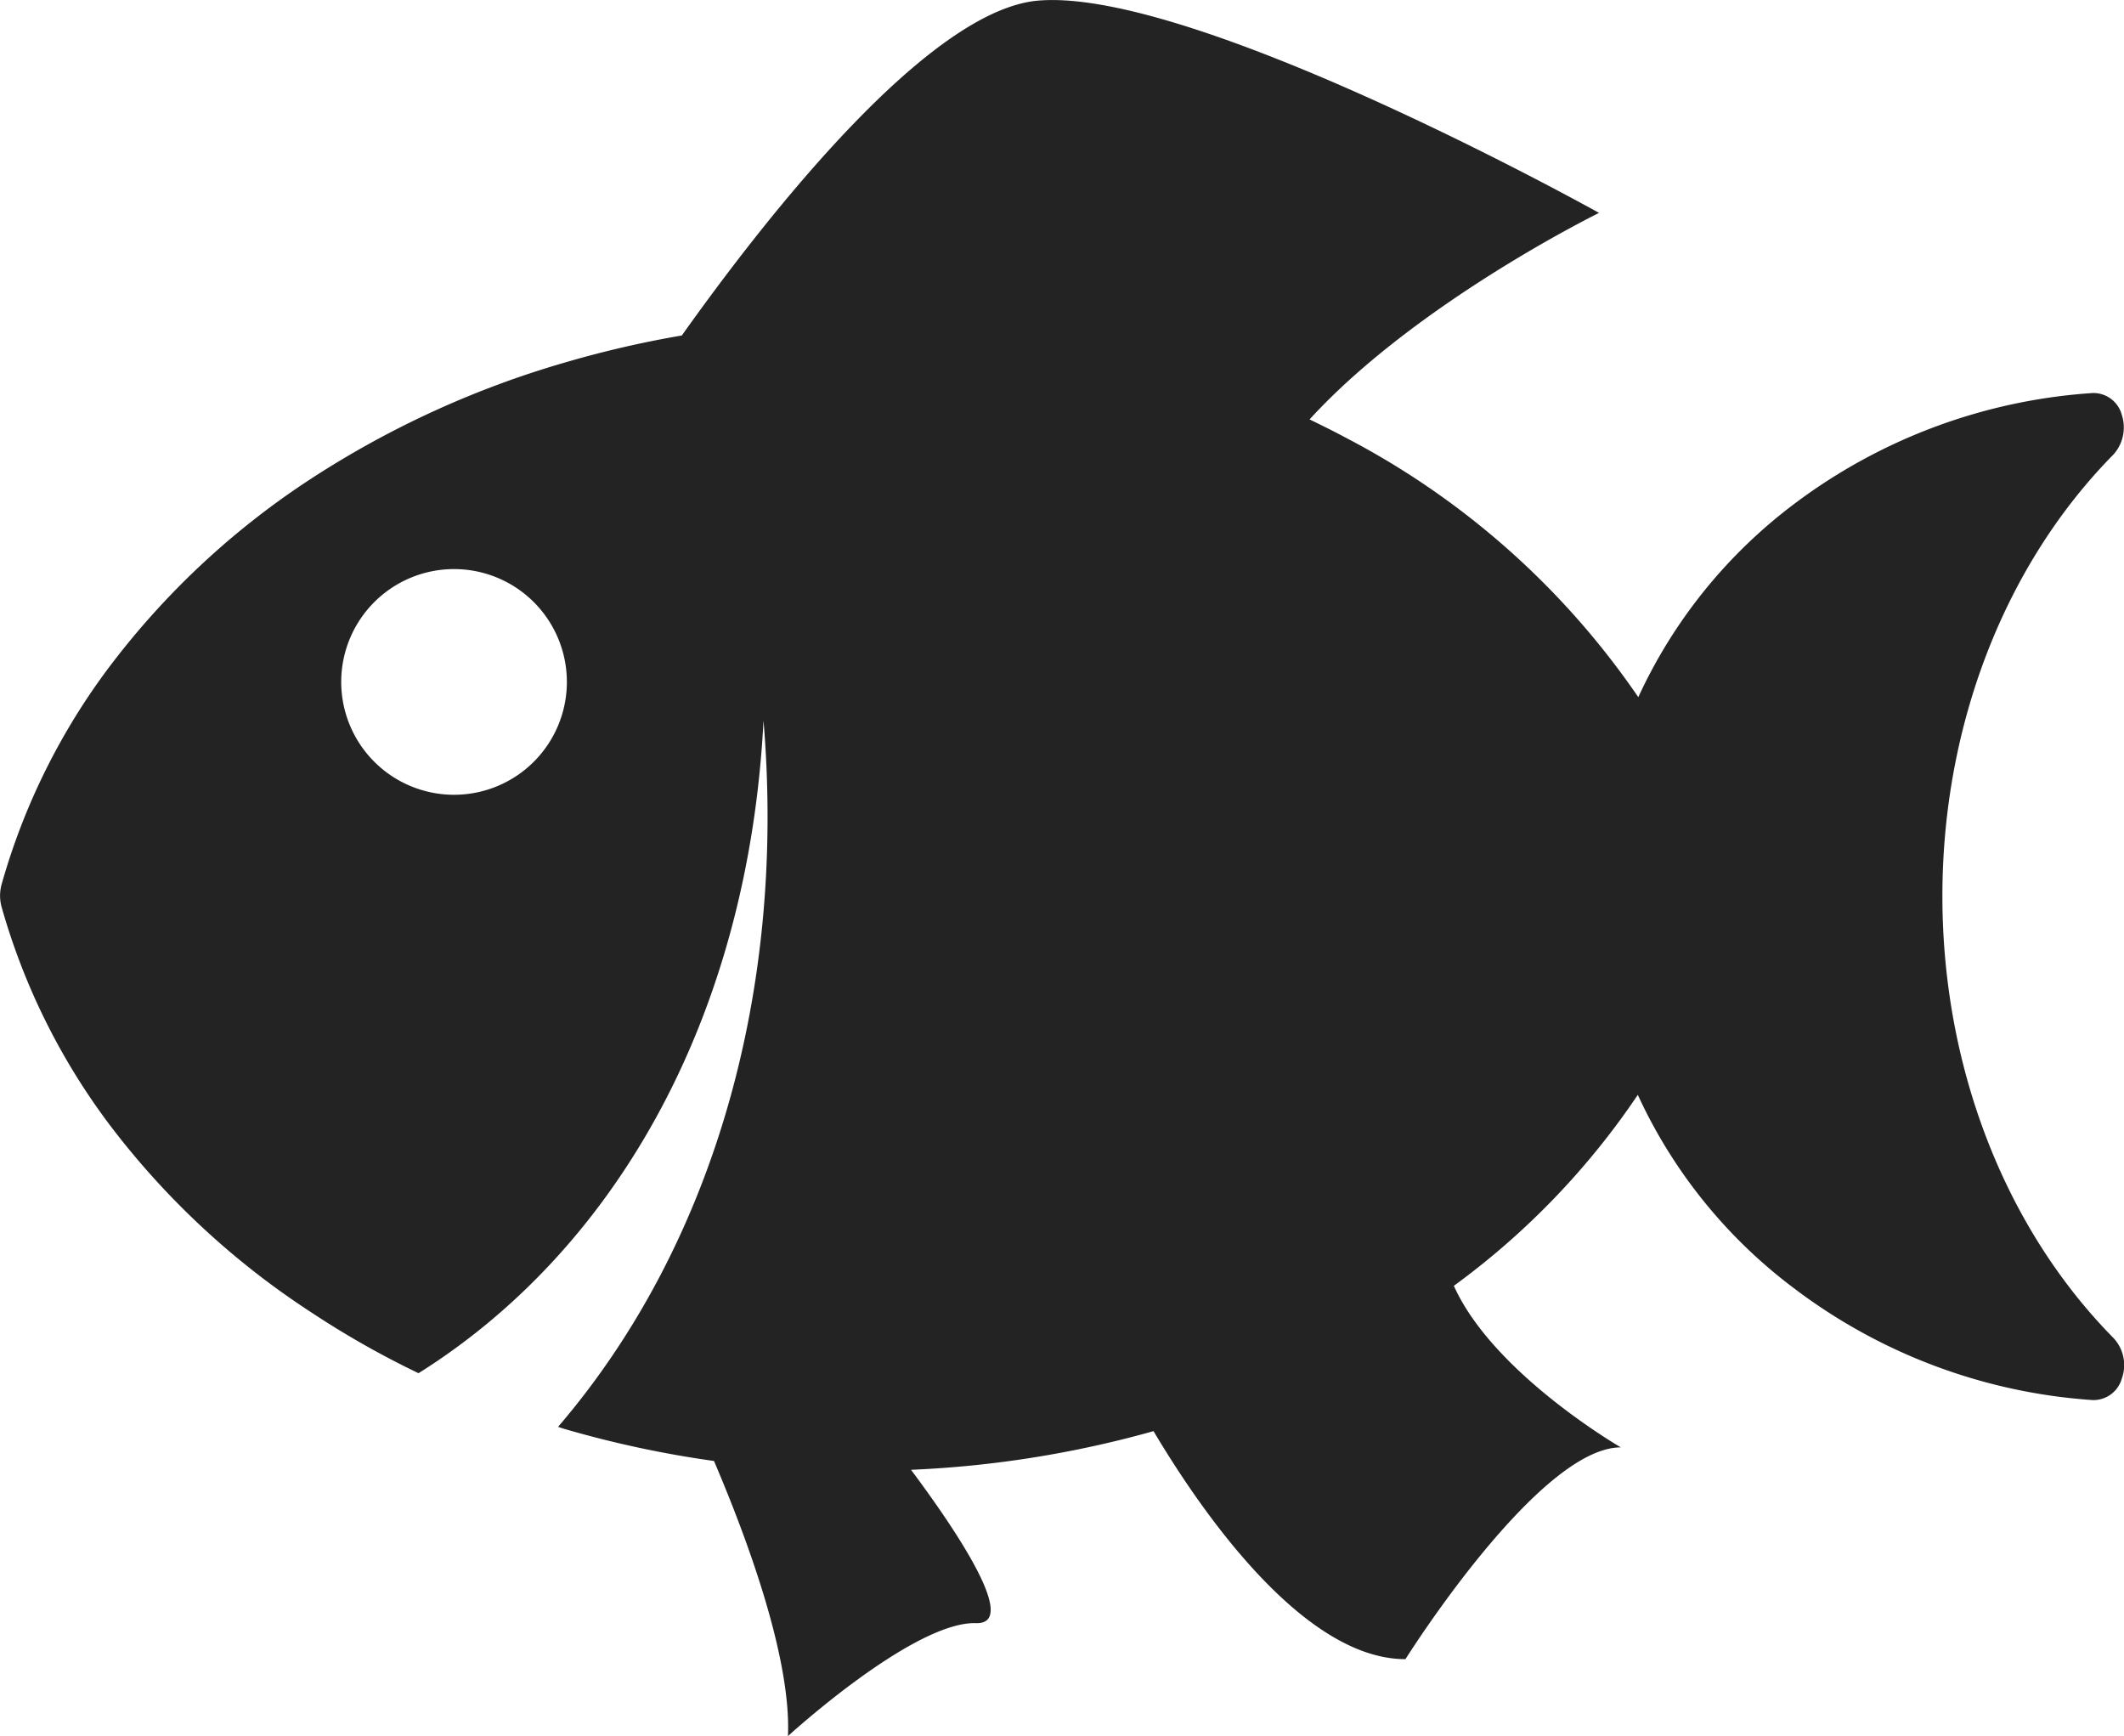 <?xml version="1.0" standalone="no"?><!DOCTYPE svg PUBLIC "-//W3C//DTD SVG 1.1//EN" "http://www.w3.org/Graphics/SVG/1.1/DTD/svg11.dtd"><svg t="1569745640067" class="icon" viewBox="0 0 1253 1024" version="1.1" xmlns="http://www.w3.org/2000/svg" p-id="818" xmlns:xlink="http://www.w3.org/1999/xlink" width="244.727" height="200"><defs><style type="text/css"></style></defs><path d="M1246.84 789.249c-64.165-65.003-100.975-159.993-100.975-260.669s36.811-195.546 100.975-260.549a23.942 23.942 0 0 0 4.848-23.403 17.358 17.358 0 0 0-17.119-12.809 328.484 328.484 0 0 0-175.974 65.302 298.557 298.557 0 0 0-92.117 114.084 474.471 474.471 0 0 0-172.263-152.87c-7.123-3.831-14.425-7.422-21.668-10.953 63.027-68.953 170.766-121.805 170.766-121.805S704.853-7.482 612.437 0.359c-64.464 5.567-159.155 125.696-210.211 197.522a611.3 611.3 0 0 0-68.474 15.802 558.986 558.986 0 0 0-150.296 68.714 471.478 471.478 0 0 0-114.563 105.225A389.058 389.058 0 0 0 0.898 521.816a25.019 25.019 0 0 0 0 12.989 389.836 389.836 0 0 0 67.995 134.135 471.478 471.478 0 0 0 114.682 105.105 527.083 527.083 0 0 0 63.327 35.913c115.939-72.724 194.529-209.493 203.507-384.928 13.408 160.172-29.928 310.169-121.206 416.591 1.437 0.419 2.993 1.018 4.549 1.437a622.492 622.492 0 0 0 87.448 18.675c20.231 47.345 45.61 116.777 43.634 162.267 0 0 74.041-67.756 110.971-66.619 26.217 0.838-13.408-57.042-38.367-90.441a626.563 626.563 0 0 0 143.054-22.805c27.114 45.61 87.688 134.494 148.62 134.494 0 0 78.41-124.917 127.072-124.917 0 0-75.298-43.515-98.521-95.289a451.127 451.127 0 0 0 108.517-112.647 298.318 298.318 0 0 0 92.296 114.203 328.125 328.125 0 0 0 176.153 65.841 17.418 17.418 0 0 0 17.119-12.809 23.343 23.343 0 0 0-4.908-23.762zM267.851 468.785A66.559 66.559 0 1 1 334.41 402.226a66.559 66.559 0 0 1-66.559 66.559z" fill="#232323" p-id="819"></path></svg>